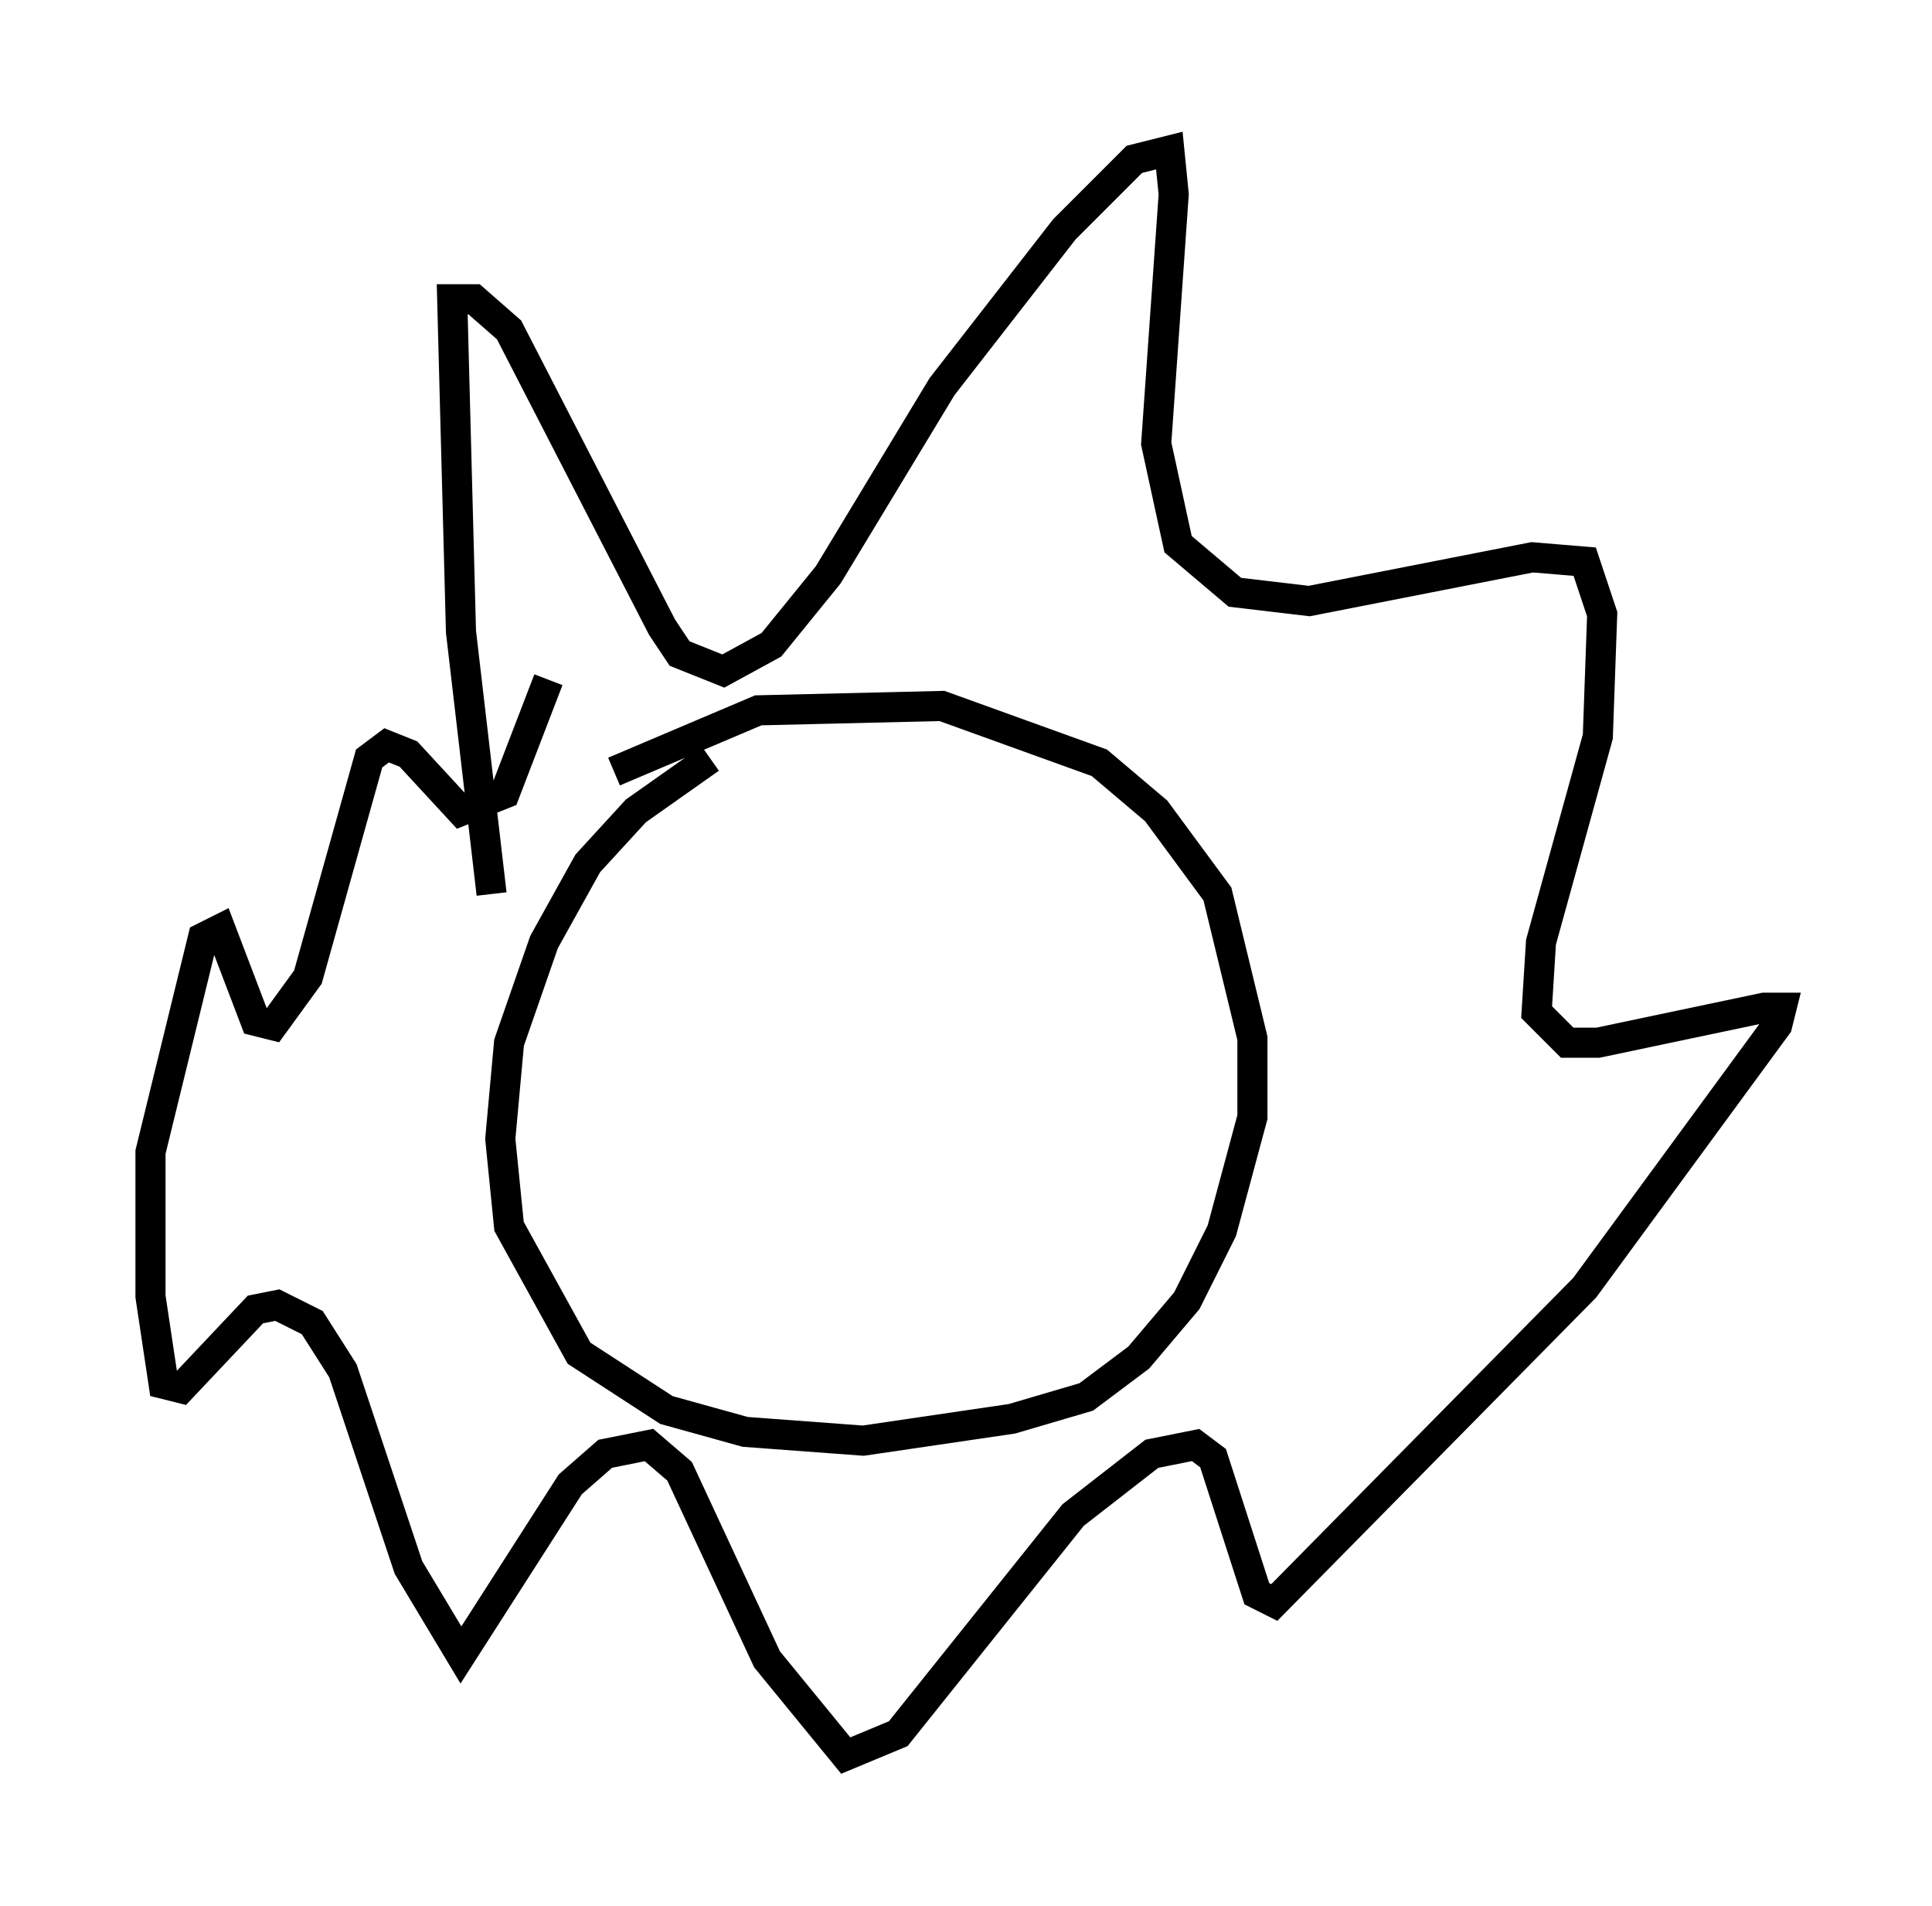 <?xml version="1.0" encoding="utf-8" ?>
<svg baseProfile="full" height="63.307" version="1.1" width="64.179" xmlns="http://www.w3.org/2000/svg" xmlns:ev="http://www.w3.org/2001/xml-events" xmlns:xlink="http://www.w3.org/1999/xlink"><defs /><rect fill="white" height="63.307" width="64.179" x="0" y="0" /><path d="M28.531, 23.883 m-4.939, 1.307 l-2.469, 1.743 -1.598, 1.743 l-1.453, 2.615 -1.162, 3.341 l-0.291, 3.196 0.291, 2.905 l2.324, 4.212 2.905, 1.888 l2.615, 0.726 3.922, 0.291 l4.939, -0.726 2.469, -0.726 l1.743, -1.307 1.598, -1.888 l1.162, -2.324 1.017, -3.777 l0.0, -2.615 -1.162, -4.793 l-2.034, -2.76 -1.888, -1.598 l-5.229, -1.888 -6.101, 0.145 l-4.793, 2.034 m-4.067, 4.067 l-1.017, -8.715 -0.291, -11.039 l0.726, 0.0 1.162, 1.017 l5.084, 9.877 0.581, 0.872 l1.453, 0.581 1.598, -0.872 l1.888, -2.324 3.777, -6.246 l4.067, -5.229 2.324, -2.324 l1.162, -0.291 0.145, 1.453 l-0.581, 8.279 0.726, 3.341 l1.888, 1.598 2.469, 0.291 l7.408, -1.453 1.743, 0.145 l0.581, 1.743 -0.145, 4.067 l-1.888, 6.827 -0.145, 2.324 l1.017, 1.017 1.017, 0.0 l5.52, -1.162 0.581, 0.0 l-0.145, 0.581 -6.391, 8.715 l-10.313, 10.458 -0.581, -0.291 l-1.453, -4.503 -0.581, -0.436 l-1.453, 0.291 -2.615, 2.034 l-5.81, 7.263 -1.743, 0.726 l-2.615, -3.196 -2.905, -6.246 l-1.017, -0.872 -1.453, 0.291 l-1.162, 1.017 -3.631, 5.665 l-1.743, -2.905 -2.179, -6.536 l-1.017, -1.598 -1.162, -0.581 l-0.726, 0.145 -2.469, 2.615 l-0.581, -0.145 -0.436, -2.905 l0.0, -4.793 1.743, -7.117 l0.581, -0.291 1.162, 3.05 l0.581, 0.145 1.162, -1.598 l2.034, -7.263 0.581, -0.436 l0.726, 0.291 1.743, 1.888 l1.453, -0.581 1.453, -3.777 " fill="none" stroke="black" stroke-width="1" /></svg>